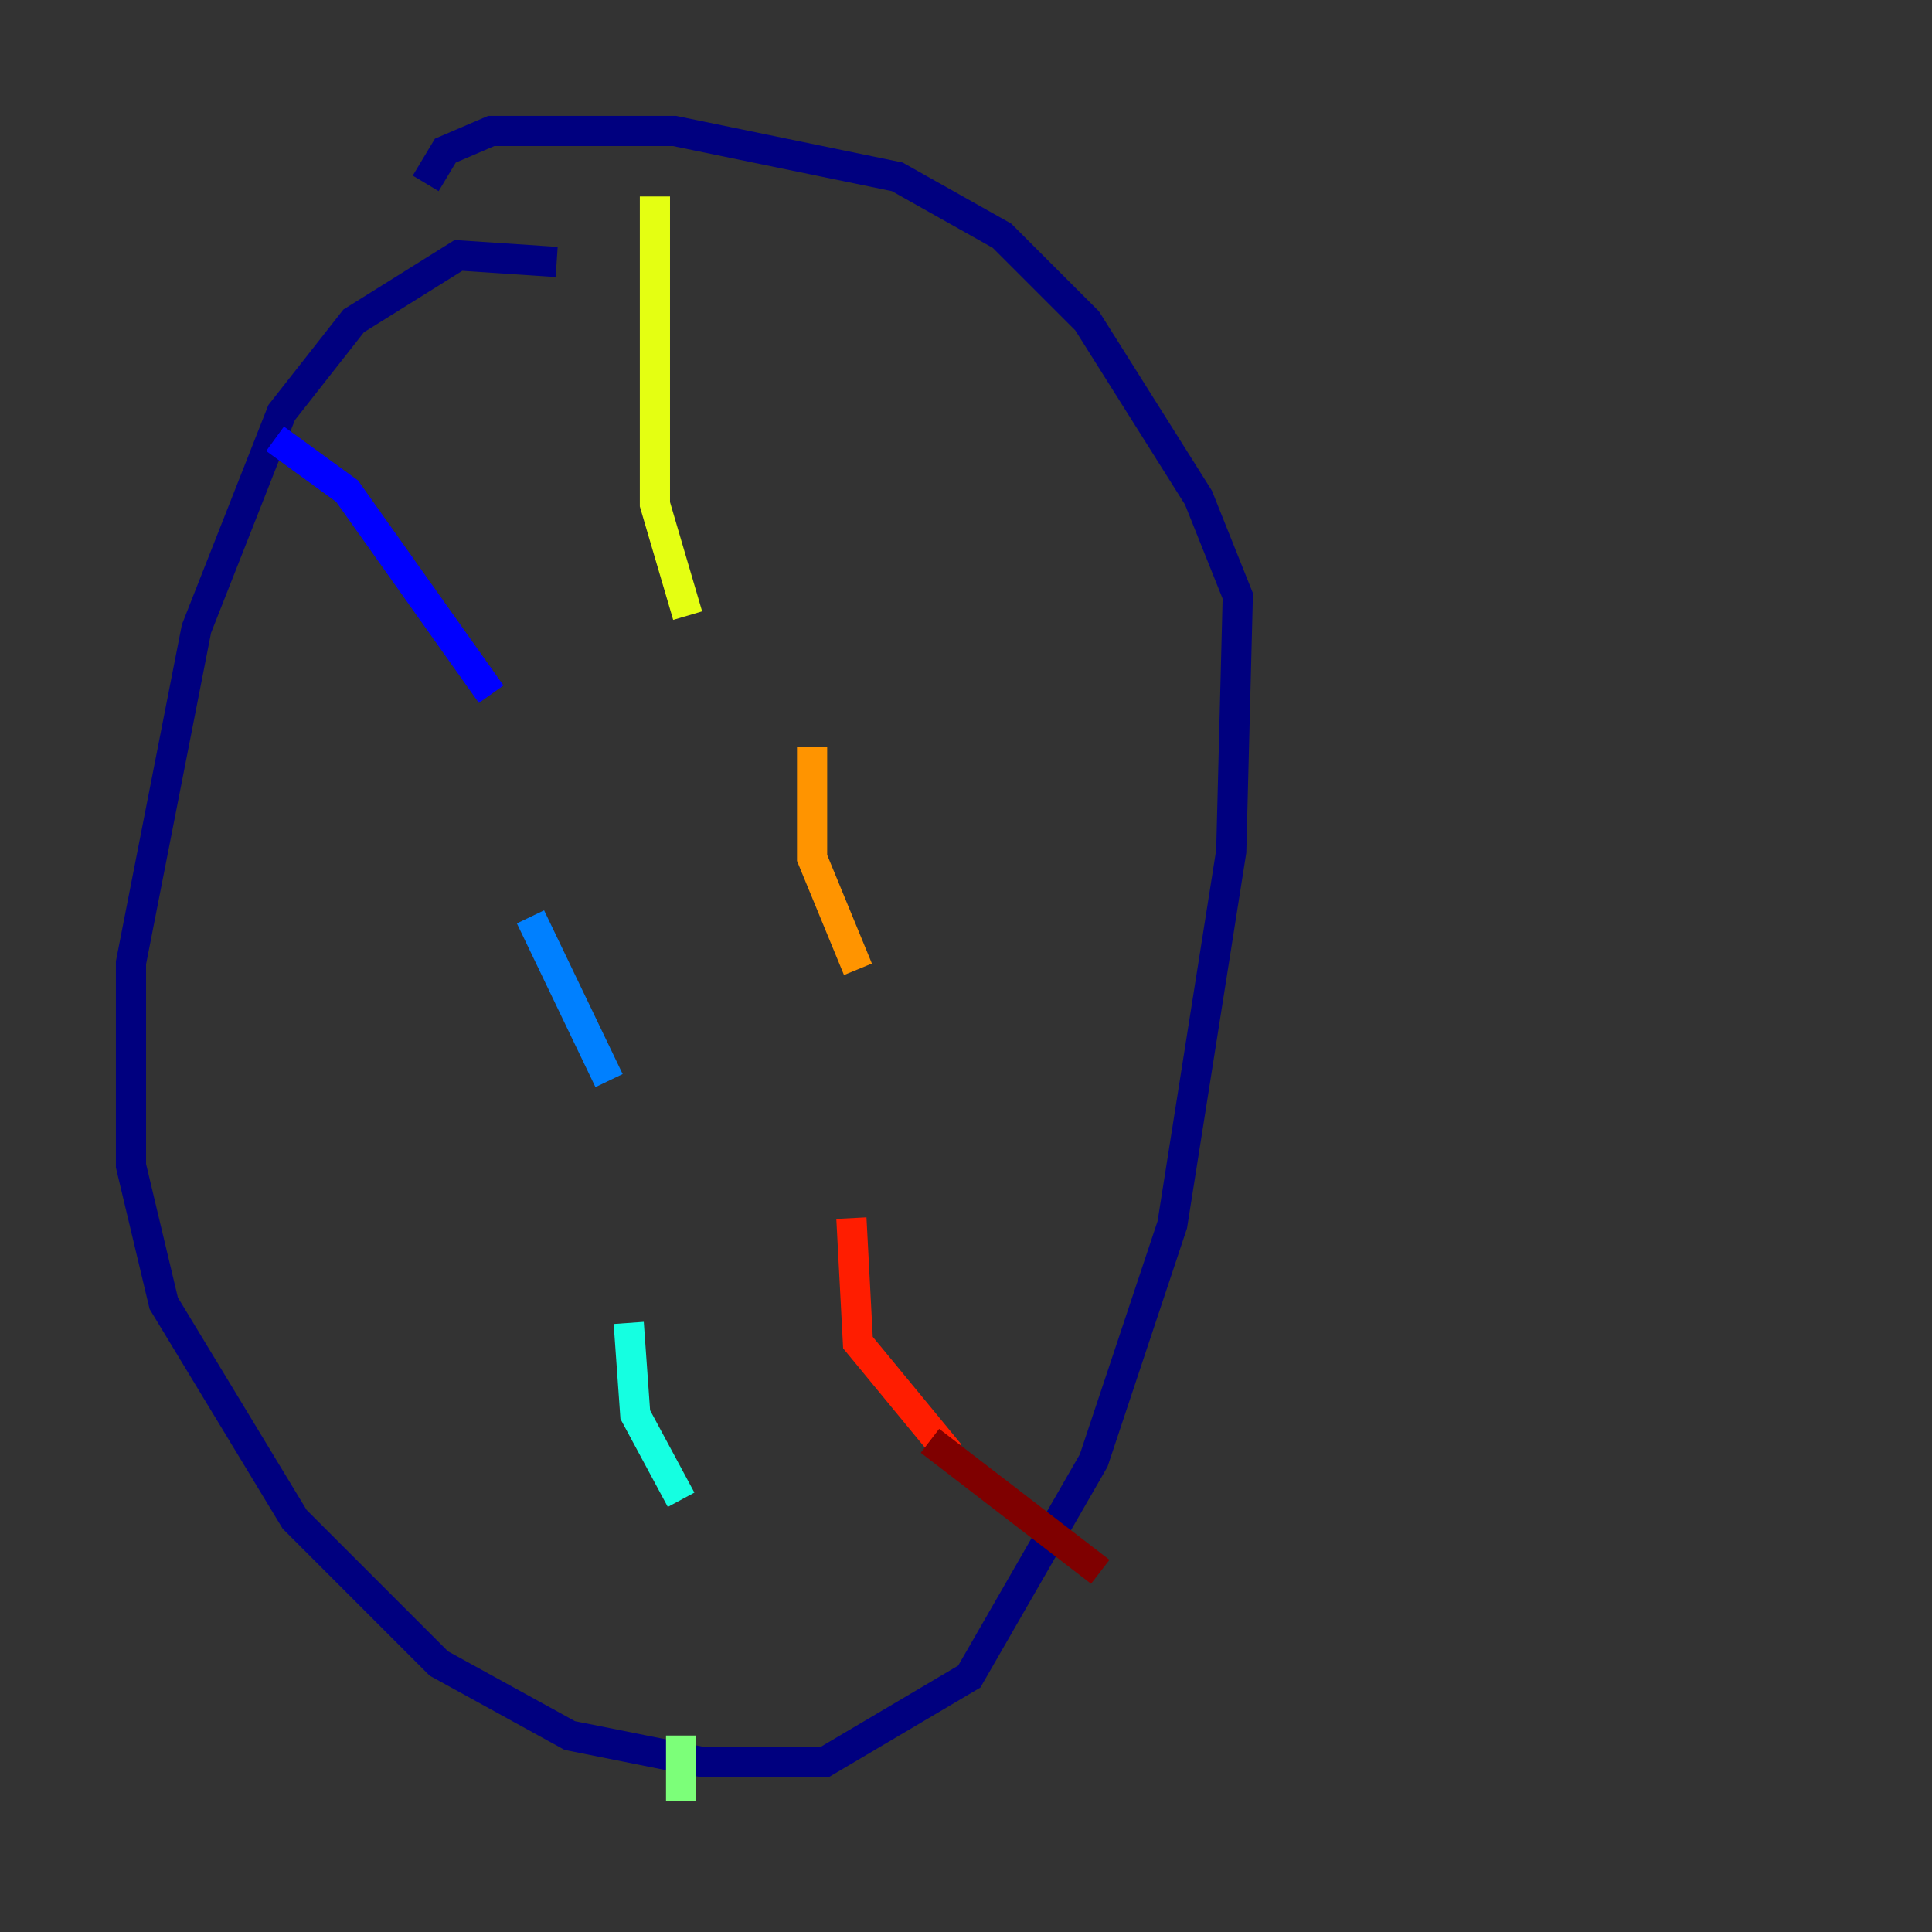 <?xml version="1.0" encoding="utf-8" ?>
<svg baseProfile="tiny" height="128" version="1.2" viewBox="0,0,128,128" width="128" xmlns="http://www.w3.org/2000/svg" xmlns:ev="http://www.w3.org/2001/xml-events" xmlns:xlink="http://www.w3.org/1999/xlink"><rect x="0" y="0" width="128" height="128" fill="#333333" stroke="none"/><defs /><polyline fill="none" points="36.881,17.356 30.373,16.922 23.43,21.261 18.658,27.336 13.017,41.654 8.678,63.783 8.678,77.234 10.848,86.346 19.525,100.664 29.071,110.21 37.749,114.983 46.427,116.719 54.671,116.719 64.217,111.078 72.461,96.759 77.668,81.139 81.573,56.407 82.007,39.485 79.403,32.976 72.027,21.261 66.386,15.62 59.444,11.715 44.691,8.678 32.542,8.678 29.505,9.98 28.203,12.149" stroke="#00007f" stroke-width="2" /><polyline fill="none" points="18.224,29.071 22.997,32.542 32.542,45.993" stroke="#0000ff" stroke-width="2" /><polyline fill="none" points="35.146,60.746 40.352,71.593" stroke="#0080ff" stroke-width="2" /><polyline fill="none" points="41.654,87.647 42.088,93.722 45.125,99.363" stroke="#15ffe1" stroke-width="2" /><polyline fill="none" points="45.125,114.983 45.125,119.322" stroke="#7cff79" stroke-width="2" /><polyline fill="none" points="43.39,13.017 43.39,33.41 45.559,40.786" stroke="#e4ff12" stroke-width="2" /><polyline fill="none" points="53.803,49.464 53.803,56.841 56.841,64.217" stroke="#ff9400" stroke-width="2" /><polyline fill="none" points="56.407,80.705 56.841,88.949 62.915,96.325" stroke="#ff1d00" stroke-width="2" /><polyline fill="none" points="61.614,95.458 72.895,104.136" stroke="#7f0000" stroke-width="2" /></svg>
